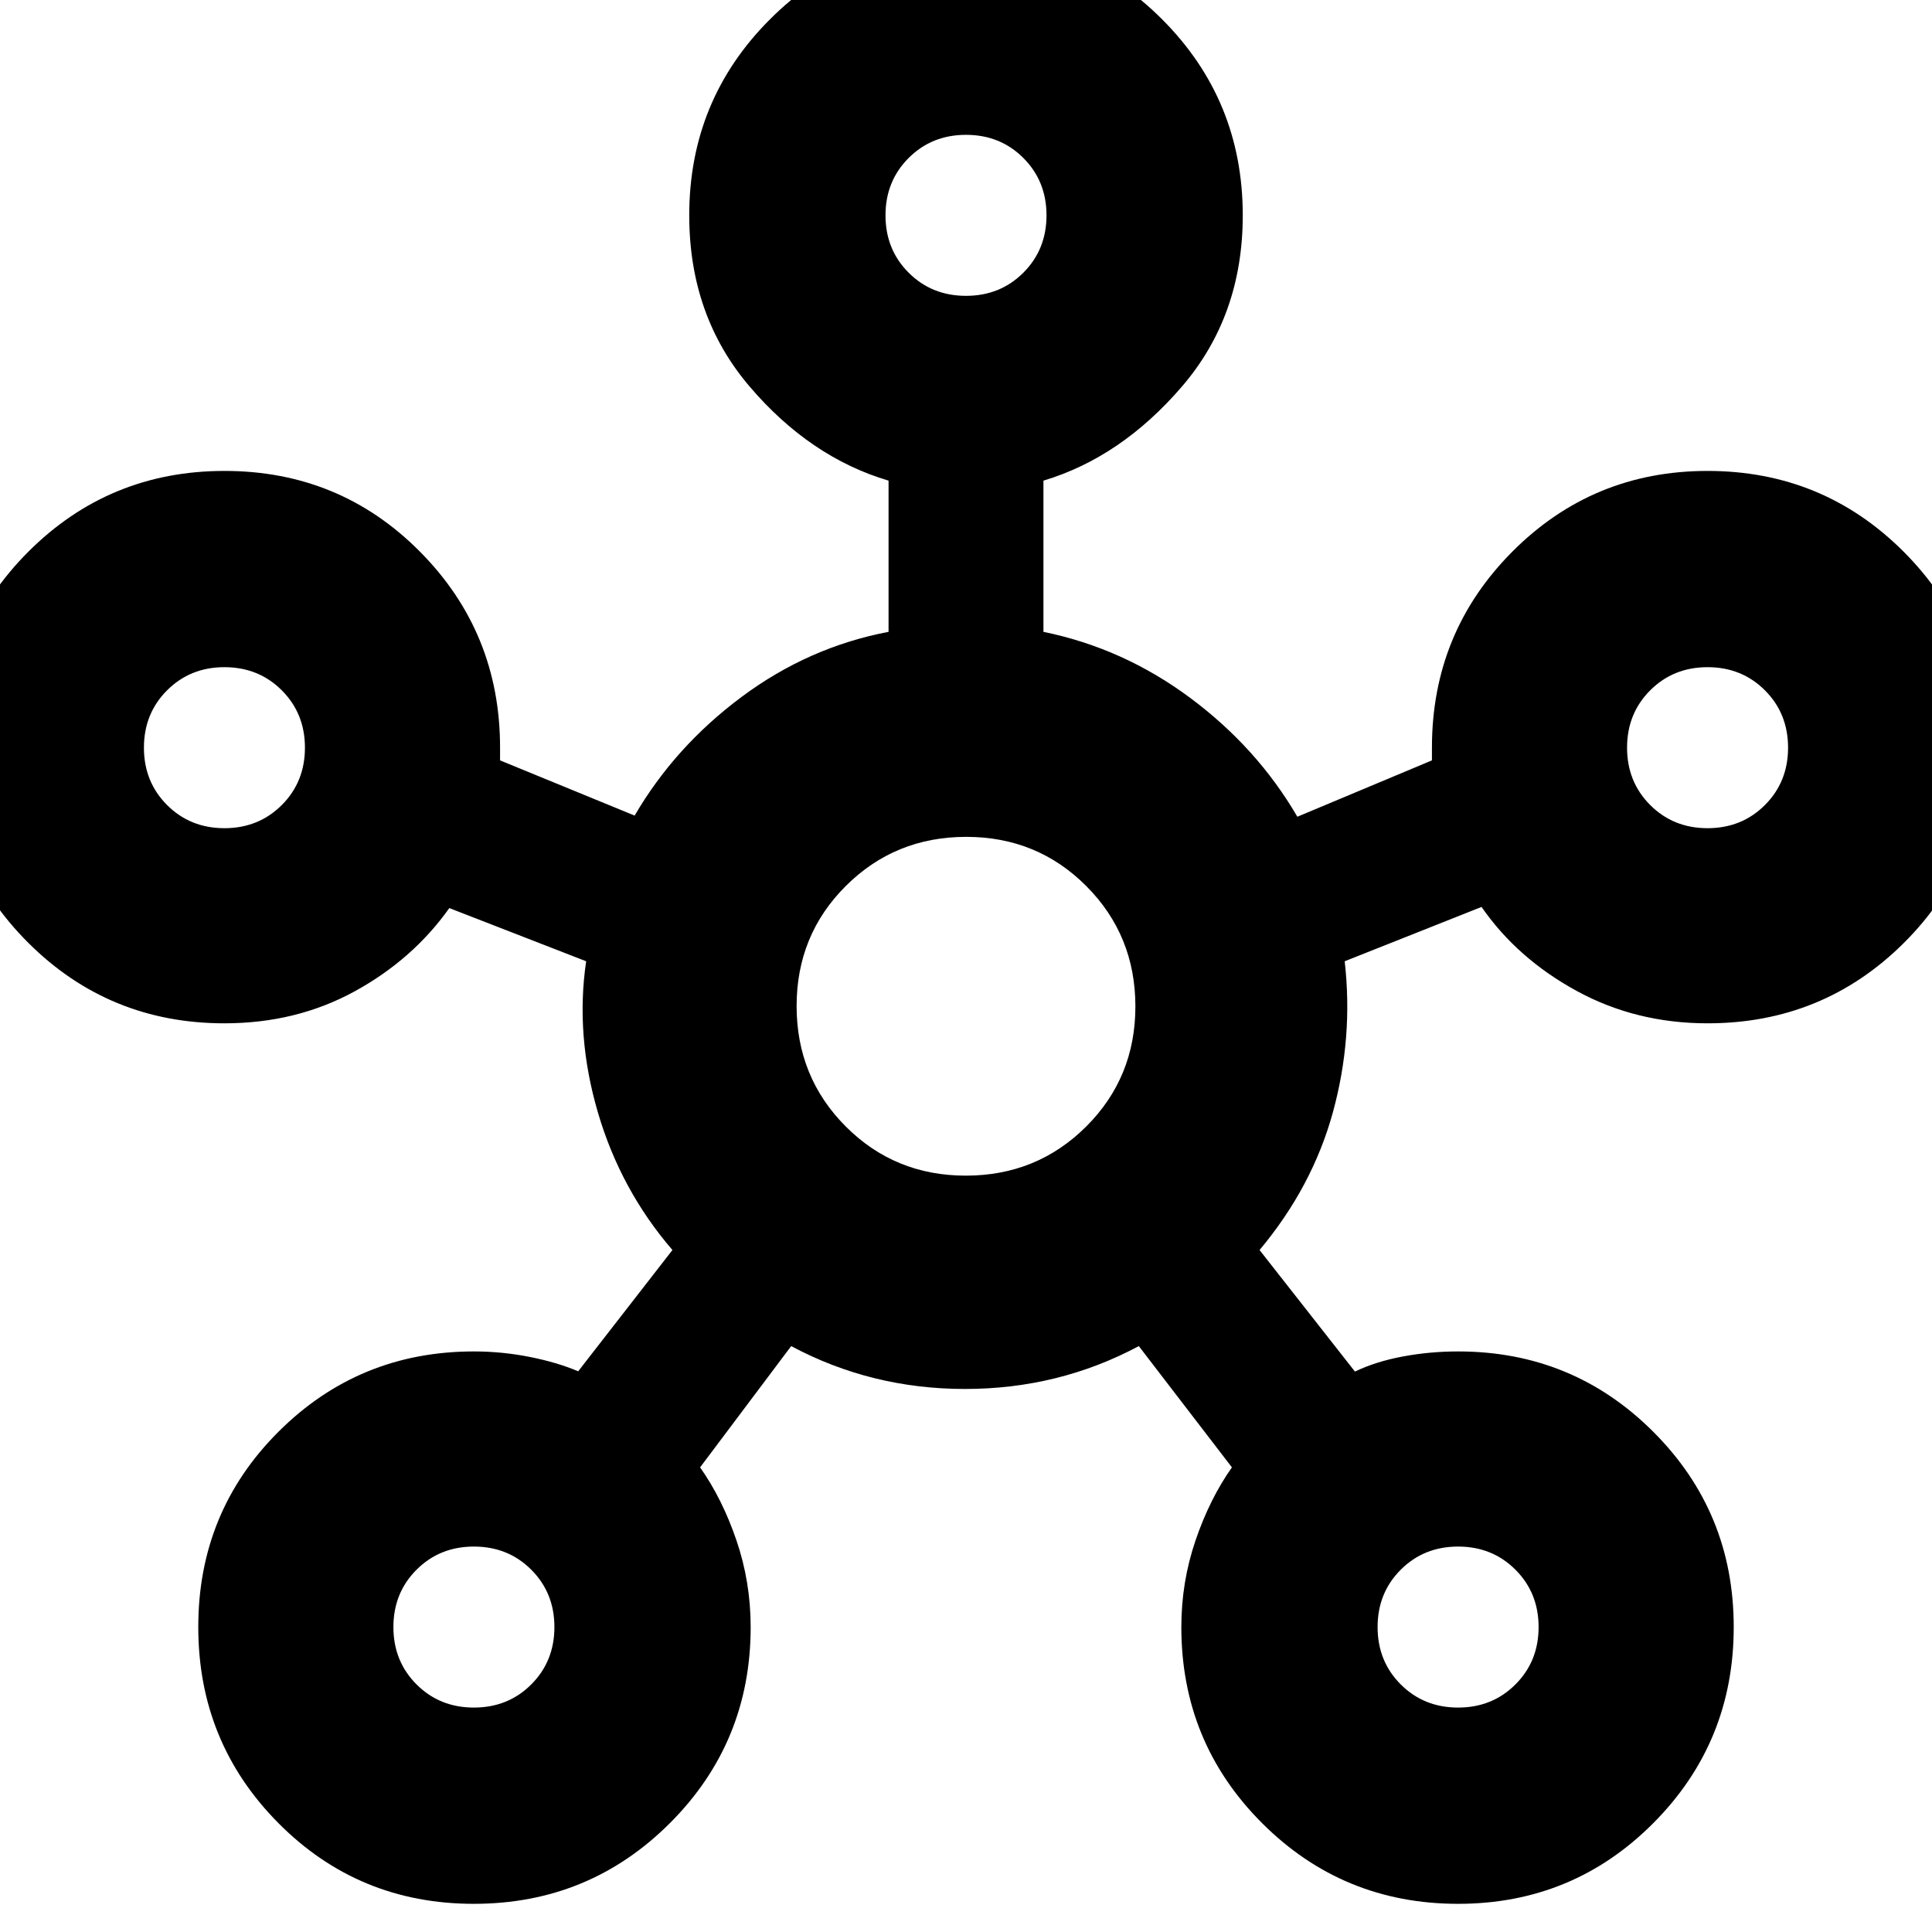 <svg xmlns="http://www.w3.org/2000/svg" height="24" viewBox="0 -960 960 960" width="24"><path d="M235.44-14q-57.31 0-97.11-40.12-39.81-40.12-39.81-97.43 0-57.32 39.95-97.12 39.94-39.81 97.01-39.81 14 0 27.69 2.72 13.7 2.72 24.13 7.15l46.83-60.26q-25.74-29.87-37.02-68.3-11.28-38.44-5.85-75.18l-68-26.43q-18.13 25.56-47.1 41.41-28.98 15.85-64.64 15.85-57.3 0-97.41-39.95Q-26-531.41-26-588.48q0-57.3 40.12-97.41T111.55-726q57.32 0 97.12 40.11 39.81 40.11 39.81 97.41V-582.17l66.87 27.43q20-34.3 53.21-59.02 33.22-24.72 72.96-32.28v-75.13q-39-11.57-69.02-46.74-30.02-35.18-30.02-85.09 0-57.3 40.12-97.41t97.43-40.11q57.32 0 97.41 40.11 40.08 40.11 40.08 97.41 0 49.91-30.24 85.09-30.24 35.17-68.8 46.74v75.13q39.74 8.13 72.96 32.84 33.21 24.72 53.21 59.03l66.87-28V-588.48q0-57.3 39.95-97.41Q791.41-726 848.48-726q57.3 0 97.41 40.12T986-588.45q0 57.32-40.11 97.12-40.11 39.81-97.41 39.81-35.62 0-65.11-16.13-29.5-16.13-47.2-41.7l-68 27q4.31 37.87-5.84 74.96-10.16 37.09-36.46 68.52l47.39 60.39q10.44-5 23.85-7.5 13.41-2.5 27.41-2.5 57.07 0 97.01 39.95 39.95 39.94 39.95 97.01 0 57.3-39.95 97.41Q781.59-14 724.52-14q-57.3 0-97.41-40.11T587-151.52q0-22.38 7.06-43.08 7.07-20.7 18.07-36.27l-46.26-60.26q-39.87 21.3-86.37 21.3-46.5 0-86.37-21.3l-45.26 60.26q11 15.57 18.07 36.27 7.06 20.7 7.06 43.08 0 57.3-40.12 97.41T235.44-14ZM111.52-548.48q17 0 28.5-11.5t11.5-28.5q0-17-11.5-28.5t-28.5-11.5q-17 0-28.5 11.5t-11.5 28.5q0 17 11.5 28.5t28.5 11.5Zm123.96 436.96q17 0 28.5-11.5t11.5-28.5q0-17-11.5-28.5t-28.5-11.5q-17 0-28.5 11.5t-11.5 28.5q0 17 11.5 28.5t28.5 11.5ZM480-813q17 0 28.5-11.5T520-853q0-17-11.5-28.5T480-893q-17 0-28.5 11.5T440-853q0 17 11.5 28.5T480-813Zm-.1 437.17q35.32 0 59.8-24.38 24.47-24.38 24.47-59.69 0-35.32-24.38-59.8-24.38-24.47-59.69-24.47-35.32 0-59.8 24.38-24.47 24.38-24.47 59.69 0 35.32 24.38 59.8 24.38 24.47 59.69 24.47Zm244.62 264.31q17 0 28.5-11.5t11.5-28.5q0-17-11.5-28.5t-28.5-11.5q-17 0-28.5 11.5t-11.5 28.5q0 17 11.5 28.5t28.5 11.5Zm123.96-436.96q17 0 28.5-11.5t11.5-28.5q0-17-11.5-28.5t-28.5-11.5q-17 0-28.5 11.5t-11.5 28.5q0 17 11.5 28.5t28.5 11.5ZM480-853ZM111.52-588.48ZM480-460Zm368.48-128.48Zm-613 436.96Zm489.04 0Z"/></svg>